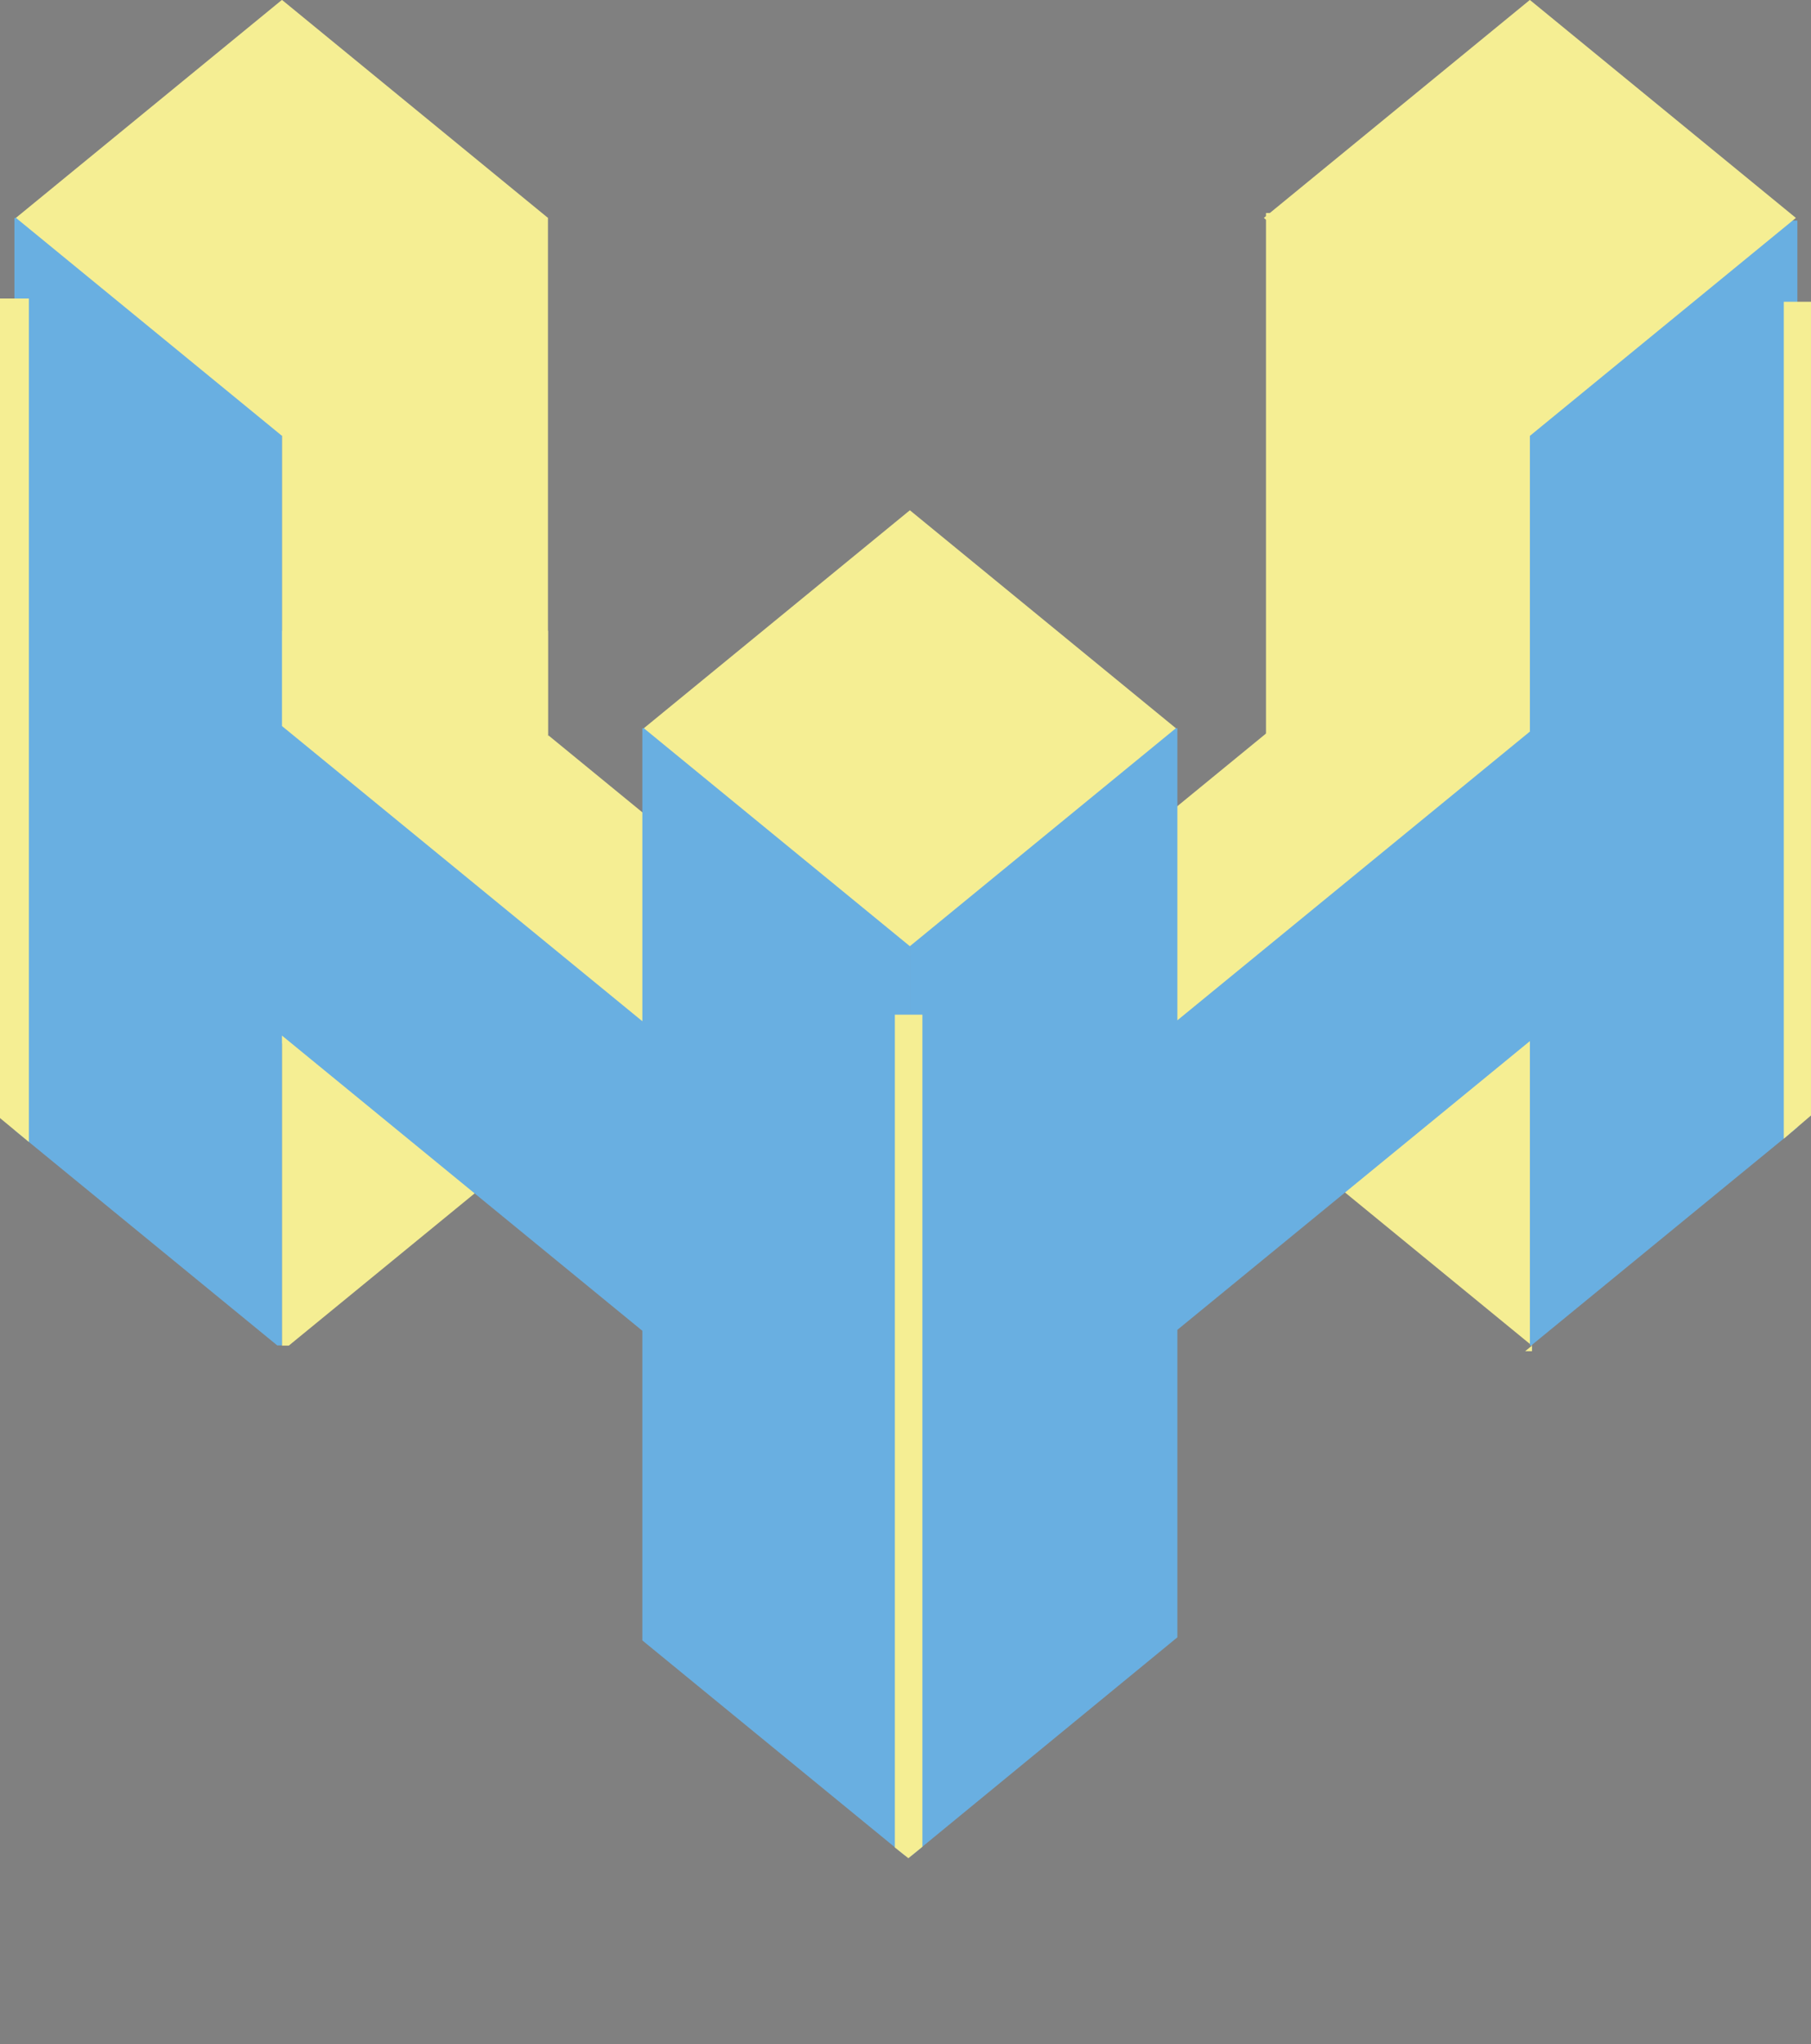 <svg xmlns="http://www.w3.org/2000/svg" width="122.159" height="137.867" viewBox="0 0 122.159 137.867">
  <rect x="0" y="0" width="122.159" height="137.867" fill="#808080" stroke="none"/>
  <g id="Group_41" data-name="Group 41" transform="translate(-136 -82)">
    <g id="Group_2" data-name="Group 2" transform="translate(104.037 60.257)">
      <line id="Line_1" data-name="Line 1" x2="11.251" y2="6.587" transform="translate(137.444 85.775)" fill="#f6ed82" stroke="#1d1d1b" stroke-miterlimit="10" stroke-width="0.1"/>
      <rect id="Rectangle_1" data-name="Rectangle 1" width="17.944" height="55.681" transform="translate(50.981 36.439)" fill="#f5ee93"/>
      <rect id="Rectangle_2" data-name="Rectangle 2" width="17.944" height="55.681" transform="translate(117.358 36.107)" fill="#f5ee93"/>
      <line id="Line_2" data-name="Line 2" y2="29.348" transform="translate(93.337 95.651)" fill="#f6ed82" stroke="#1d1d1b" stroke-miterlimit="10" stroke-width="0.1"/>
      <g id="Group_1" data-name="Group 1" transform="translate(117.358 78.435)">
        <path id="Path_1" data-name="Path 1" d="M100.671,82.32v-.378l-.462.378Z" transform="translate(-82.727 -47.888)" fill="#f5ee93"/>
        <path id="Path_2" data-name="Path 2" d="M88.612,59.351V78.71l17.944,14.7V59.351Z" transform="translate(-88.612 -59.351)" fill="#f5ee93"/>
      </g>
      <path id="Path_3" data-name="Path 3" d="M62.524,83.853V49.961H44.579v48.21h.462Z" transform="translate(6.402 14.319)" fill="#f5ee93"/>
      <path id="Path_4" data-name="Path 4" d="M107.534,64.827,89.59,79.522,76.883,69.116l17.944-14.7Z" transform="translate(22.794 16.581)" fill="#f5ee93"/>
      <path id="Path_5" data-name="Path 5" d="M78.841,69.341,65.8,80.021l-17.944-14.7L60.9,54.646Z" transform="translate(8.065 16.696)" fill="#f5ee93"/>
      <path id="Path_6" data-name="Path 6" d="M74.964,65.907V85.667L50.654,65.758V31.492H32.608V93.009l17.727,14.518h.318V86.632l24.31,19.909v20.882l17.727,14.518h.318V65.907Z" transform="translate(0.328 4.947)" fill="#69afe1"/>
      <path id="Path_7" data-name="Path 7" d="M132.544,31.61H114.5V66.072L90.722,85.544v-19.7H72.677v76.035h.108l17.937-14.725V106.418L114.5,86.945v20.537h.12l-.019-.016,17.944-14.7Z" transform="translate(20.66 5.007)" fill="#69afe1"/>
      <path id="Path_8" data-name="Path 8" d="M96.662,59.269l-17.944,14.7-17.944-14.7,17.944-14.7Z" transform="translate(14.619 11.585)" fill="#f5ee93"/>
      <path id="Path_9" data-name="Path 9" d="M124.405,36.439l-17.944,14.7-17.944-14.7,17.944-14.7Z" transform="translate(28.697)" fill="#f5ee93"/>
      <path id="Path_10" data-name="Path 10" d="M68.564,36.439,50.62,51.135l-17.944-14.7,17.944-14.7Z" transform="translate(0.362)" fill="#f5ee93"/>
      <path id="Path_11" data-name="Path 11" d="M33.91,91.978V35.1H31.963V90.368Z" transform="translate(0 6.776)" fill="#f5ee93"/>
      <path id="Path_12" data-name="Path 12" d="M113.618,90.119V35.242h-1.835V91.689Z" transform="translate(40.503 6.85)" fill="#f5ee93"/>
      <rect id="Rectangle_3" data-name="Rectangle 3" width="1.835" height="56.718" transform="translate(74.217 102.892)" fill="none"/>
      <path id="Path_13" data-name="Path 13" d="M72.917,124.025l.946-.771V67.136H72.005V123.3Z" transform="translate(20.319 23.034)" fill="#f5ee93"/>
    </g>
  </g>
</svg>
